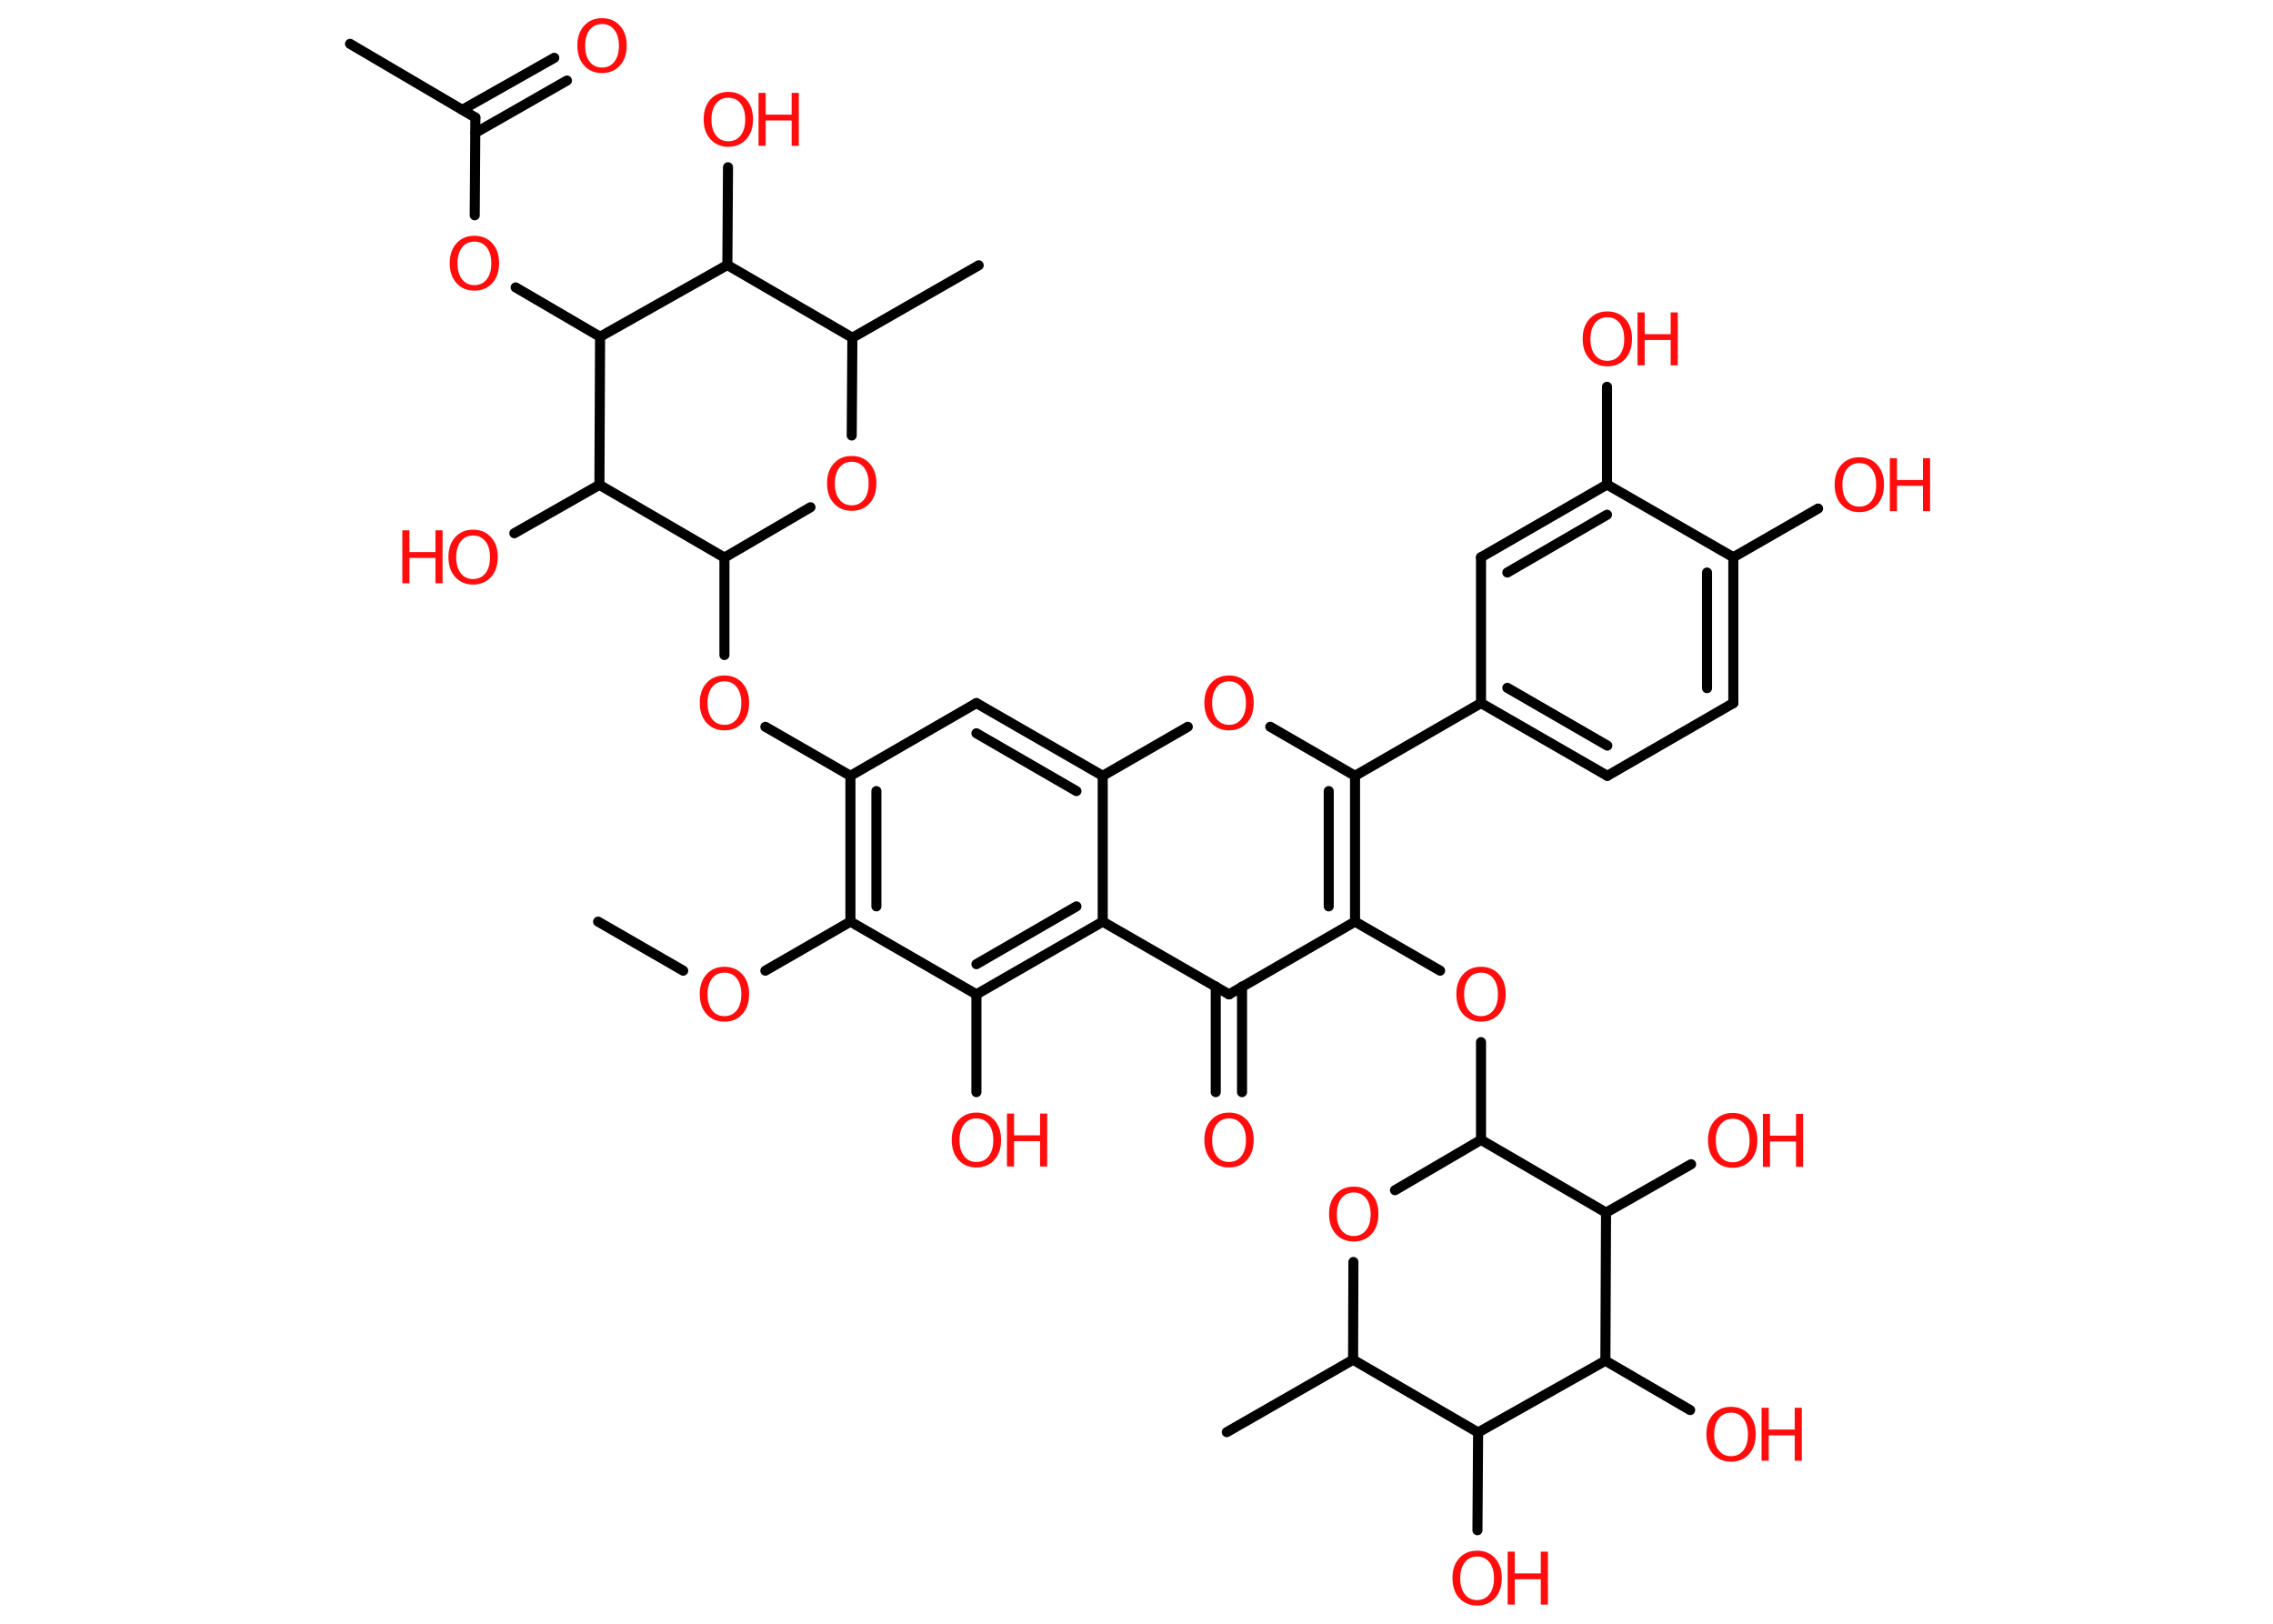<?xml version='1.0' encoding='UTF-8'?>
<!DOCTYPE svg PUBLIC "-//W3C//DTD SVG 1.1//EN" "http://www.w3.org/Graphics/SVG/1.1/DTD/svg11.dtd">
<svg version='1.2' xmlns='http://www.w3.org/2000/svg' xmlns:xlink='http://www.w3.org/1999/xlink' width='70.0mm' height='50.0mm' viewBox='0 0 70.0 50.0'>
  <desc>Generated by the Chemistry Development Kit (http://github.com/cdk)</desc>
  <g stroke-linecap='round' stroke-linejoin='round' stroke='#000000' stroke-width='.31' fill='#FF0D0D'>
    <rect x='.0' y='.0' width='70.0' height='50.0' fill='#FFFFFF' stroke='none'/>
    <g id='mol1' class='mol'>
      <line id='mol1bnd1' class='bond' x1='18.42' y1='28.38' x2='21.04' y2='29.89'/>
      <line id='mol1bnd2' class='bond' x1='23.57' y1='29.89' x2='26.19' y2='28.38'/>
      <g id='mol1bnd3' class='bond'>
        <line x1='26.19' y1='23.89' x2='26.19' y2='28.38'/>
        <line x1='26.99' y1='24.36' x2='26.99' y2='27.91'/>
      </g>
      <line id='mol1bnd4' class='bond' x1='26.19' y1='23.89' x2='23.57' y2='22.38'/>
      <line id='mol1bnd5' class='bond' x1='22.31' y1='20.17' x2='22.31' y2='17.17'/>
      <line id='mol1bnd6' class='bond' x1='22.31' y1='17.17' x2='24.96' y2='15.62'/>
      <line id='mol1bnd7' class='bond' x1='26.23' y1='13.41' x2='26.25' y2='10.4'/>
      <line id='mol1bnd8' class='bond' x1='26.25' y1='10.4' x2='30.14' y2='8.17'/>
      <line id='mol1bnd9' class='bond' x1='26.25' y1='10.4' x2='22.4' y2='8.16'/>
      <line id='mol1bnd10' class='bond' x1='22.4' y1='8.16' x2='22.42' y2='5.15'/>
      <line id='mol1bnd11' class='bond' x1='22.4' y1='8.16' x2='18.48' y2='10.37'/>
      <line id='mol1bnd12' class='bond' x1='18.48' y1='10.37' x2='15.88' y2='8.85'/>
      <line id='mol1bnd13' class='bond' x1='14.62' y1='6.63' x2='14.64' y2='3.62'/>
      <line id='mol1bnd14' class='bond' x1='14.64' y1='3.62' x2='10.78' y2='1.35'/>
      <g id='mol1bnd15' class='bond'>
        <line x1='14.24' y1='3.38' x2='17.07' y2='1.78'/>
        <line x1='14.64' y1='4.09' x2='17.46' y2='2.48'/>
      </g>
      <line id='mol1bnd16' class='bond' x1='18.48' y1='10.37' x2='18.46' y2='14.93'/>
      <line id='mol1bnd17' class='bond' x1='22.31' y1='17.17' x2='18.46' y2='14.93'/>
      <line id='mol1bnd18' class='bond' x1='18.46' y1='14.93' x2='15.84' y2='16.42'/>
      <line id='mol1bnd19' class='bond' x1='26.19' y1='23.89' x2='30.07' y2='21.65'/>
      <g id='mol1bnd20' class='bond'>
        <line x1='33.96' y1='23.89' x2='30.07' y2='21.65'/>
        <line x1='33.15' y1='24.36' x2='30.07' y2='22.58'/>
      </g>
      <line id='mol1bnd21' class='bond' x1='33.96' y1='23.89' x2='36.58' y2='22.38'/>
      <line id='mol1bnd22' class='bond' x1='39.12' y1='22.38' x2='41.73' y2='23.89'/>
      <line id='mol1bnd23' class='bond' x1='41.73' y1='23.89' x2='45.61' y2='21.65'/>
      <g id='mol1bnd24' class='bond'>
        <line x1='45.61' y1='21.65' x2='49.5' y2='23.89'/>
        <line x1='46.42' y1='21.18' x2='49.5' y2='22.96'/>
      </g>
      <line id='mol1bnd25' class='bond' x1='49.5' y1='23.89' x2='53.38' y2='21.65'/>
      <g id='mol1bnd26' class='bond'>
        <line x1='53.38' y1='21.65' x2='53.38' y2='17.16'/>
        <line x1='52.57' y1='21.19' x2='52.57' y2='17.63'/>
      </g>
      <line id='mol1bnd27' class='bond' x1='53.38' y1='17.16' x2='55.99' y2='15.66'/>
      <line id='mol1bnd28' class='bond' x1='53.38' y1='17.16' x2='49.49' y2='14.92'/>
      <line id='mol1bnd29' class='bond' x1='49.49' y1='14.92' x2='49.49' y2='11.91'/>
      <g id='mol1bnd30' class='bond'>
        <line x1='49.49' y1='14.92' x2='45.61' y2='17.16'/>
        <line x1='49.49' y1='15.85' x2='46.42' y2='17.63'/>
      </g>
      <line id='mol1bnd31' class='bond' x1='45.61' y1='21.65' x2='45.61' y2='17.16'/>
      <g id='mol1bnd32' class='bond'>
        <line x1='41.73' y1='28.38' x2='41.73' y2='23.89'/>
        <line x1='40.92' y1='27.91' x2='40.92' y2='24.36'/>
      </g>
      <line id='mol1bnd33' class='bond' x1='41.73' y1='28.38' x2='44.35' y2='29.89'/>
      <line id='mol1bnd34' class='bond' x1='45.61' y1='32.09' x2='45.61' y2='35.1'/>
      <line id='mol1bnd35' class='bond' x1='45.61' y1='35.1' x2='42.96' y2='36.65'/>
      <line id='mol1bnd36' class='bond' x1='41.68' y1='38.86' x2='41.67' y2='41.87'/>
      <line id='mol1bnd37' class='bond' x1='41.67' y1='41.87' x2='37.78' y2='44.1'/>
      <line id='mol1bnd38' class='bond' x1='41.67' y1='41.87' x2='45.52' y2='44.11'/>
      <line id='mol1bnd39' class='bond' x1='45.52' y1='44.11' x2='45.5' y2='47.12'/>
      <line id='mol1bnd40' class='bond' x1='45.52' y1='44.11' x2='49.44' y2='41.9'/>
      <line id='mol1bnd41' class='bond' x1='49.44' y1='41.9' x2='52.05' y2='43.42'/>
      <line id='mol1bnd42' class='bond' x1='49.44' y1='41.9' x2='49.46' y2='37.34'/>
      <line id='mol1bnd43' class='bond' x1='45.61' y1='35.1' x2='49.46' y2='37.34'/>
      <line id='mol1bnd44' class='bond' x1='49.46' y1='37.34' x2='52.08' y2='35.85'/>
      <line id='mol1bnd45' class='bond' x1='41.73' y1='28.38' x2='37.85' y2='30.62'/>
      <g id='mol1bnd46' class='bond'>
        <line x1='38.25' y1='30.38' x2='38.25' y2='33.63'/>
        <line x1='37.44' y1='30.38' x2='37.44' y2='33.63'/>
      </g>
      <line id='mol1bnd47' class='bond' x1='37.85' y1='30.62' x2='33.96' y2='28.38'/>
      <line id='mol1bnd48' class='bond' x1='33.96' y1='23.89' x2='33.96' y2='28.38'/>
      <g id='mol1bnd49' class='bond'>
        <line x1='30.07' y1='30.62' x2='33.96' y2='28.38'/>
        <line x1='30.07' y1='29.69' x2='33.15' y2='27.91'/>
      </g>
      <line id='mol1bnd50' class='bond' x1='26.19' y1='28.38' x2='30.07' y2='30.62'/>
      <line id='mol1bnd51' class='bond' x1='30.07' y1='30.62' x2='30.07' y2='33.63'/>
      <path id='mol1atm2' class='atom' d='M22.31 29.95q-.24 .0 -.38 .18q-.14 .18 -.14 .49q.0 .31 .14 .49q.14 .18 .38 .18q.24 .0 .38 -.18q.14 -.18 .14 -.49q.0 -.31 -.14 -.49q-.14 -.18 -.38 -.18zM22.31 29.77q.34 .0 .55 .23q.21 .23 .21 .61q.0 .39 -.21 .62q-.21 .23 -.55 .23q-.34 .0 -.55 -.23q-.21 -.23 -.21 -.62q.0 -.38 .21 -.61q.21 -.23 .55 -.23z' stroke='none'/>
      <path id='mol1atm5' class='atom' d='M22.31 20.98q-.24 .0 -.38 .18q-.14 .18 -.14 .49q.0 .31 .14 .49q.14 .18 .38 .18q.24 .0 .38 -.18q.14 -.18 .14 -.49q.0 -.31 -.14 -.49q-.14 -.18 -.38 -.18zM22.31 20.8q.34 .0 .55 .23q.21 .23 .21 .61q.0 .39 -.21 .62q-.21 .23 -.55 .23q-.34 .0 -.55 -.23q-.21 -.23 -.21 -.62q.0 -.38 .21 -.61q.21 -.23 .55 -.23z' stroke='none'/>
      <path id='mol1atm7' class='atom' d='M26.23 14.22q-.24 .0 -.38 .18q-.14 .18 -.14 .49q.0 .31 .14 .49q.14 .18 .38 .18q.24 .0 .38 -.18q.14 -.18 .14 -.49q.0 -.31 -.14 -.49q-.14 -.18 -.38 -.18zM26.23 14.04q.34 .0 .55 .23q.21 .23 .21 .61q.0 .39 -.21 .62q-.21 .23 -.55 .23q-.34 .0 -.55 -.23q-.21 -.23 -.21 -.62q.0 -.38 .21 -.61q.21 -.23 .55 -.23z' stroke='none'/>
      <g id='mol1atm11' class='atom'>
        <path d='M22.43 3.01q-.24 .0 -.38 .18q-.14 .18 -.14 .49q.0 .31 .14 .49q.14 .18 .38 .18q.24 .0 .38 -.18q.14 -.18 .14 -.49q.0 -.31 -.14 -.49q-.14 -.18 -.38 -.18zM22.43 2.83q.34 .0 .55 .23q.21 .23 .21 .61q.0 .39 -.21 .62q-.21 .23 -.55 .23q-.34 .0 -.55 -.23q-.21 -.23 -.21 -.62q.0 -.38 .21 -.61q.21 -.23 .55 -.23z' stroke='none'/>
        <path d='M23.36 2.86h.22v.67h.8v-.67h.22v1.63h-.22v-.78h-.8v.78h-.22v-1.63z' stroke='none'/>
      </g>
      <path id='mol1atm13' class='atom' d='M14.61 7.44q-.24 .0 -.38 .18q-.14 .18 -.14 .49q.0 .31 .14 .49q.14 .18 .38 .18q.24 .0 .38 -.18q.14 -.18 .14 -.49q.0 -.31 -.14 -.49q-.14 -.18 -.38 -.18zM14.61 7.26q.34 .0 .55 .23q.21 .23 .21 .61q.0 .39 -.21 .62q-.21 .23 -.55 .23q-.34 .0 -.55 -.23q-.21 -.23 -.21 -.62q.0 -.38 .21 -.61q.21 -.23 .55 -.23z' stroke='none'/>
      <path id='mol1atm16' class='atom' d='M18.54 .74q-.24 .0 -.38 .18q-.14 .18 -.14 .49q.0 .31 .14 .49q.14 .18 .38 .18q.24 .0 .38 -.18q.14 -.18 .14 -.49q.0 -.31 -.14 -.49q-.14 -.18 -.38 -.18zM18.54 .56q.34 .0 .55 .23q.21 .23 .21 .61q.0 .39 -.21 .62q-.21 .23 -.55 .23q-.34 .0 -.55 -.23q-.21 -.23 -.21 -.62q.0 -.38 .21 -.61q.21 -.23 .55 -.23z' stroke='none'/>
      <g id='mol1atm18' class='atom'>
        <path d='M14.57 16.49q-.24 .0 -.38 .18q-.14 .18 -.14 .49q.0 .31 .14 .49q.14 .18 .38 .18q.24 .0 .38 -.18q.14 -.18 .14 -.49q.0 -.31 -.14 -.49q-.14 -.18 -.38 -.18zM14.57 16.31q.34 .0 .55 .23q.21 .23 .21 .61q.0 .39 -.21 .62q-.21 .23 -.55 .23q-.34 .0 -.55 -.23q-.21 -.23 -.21 -.62q.0 -.38 .21 -.61q.21 -.23 .55 -.23z' stroke='none'/>
        <path d='M12.39 16.33h.22v.67h.8v-.67h.22v1.63h-.22v-.78h-.8v.78h-.22v-1.63z' stroke='none'/>
      </g>
      <path id='mol1atm21' class='atom' d='M37.85 20.98q-.24 .0 -.38 .18q-.14 .18 -.14 .49q.0 .31 .14 .49q.14 .18 .38 .18q.24 .0 .38 -.18q.14 -.18 .14 -.49q.0 -.31 -.14 -.49q-.14 -.18 -.38 -.18zM37.85 20.8q.34 .0 .55 .23q.21 .23 .21 .61q.0 .39 -.21 .62q-.21 .23 -.55 .23q-.34 .0 -.55 -.23q-.21 -.23 -.21 -.62q.0 -.38 .21 -.61q.21 -.23 .55 -.23z' stroke='none'/>
      <g id='mol1atm27' class='atom'>
        <path d='M57.26 14.26q-.24 .0 -.38 .18q-.14 .18 -.14 .49q.0 .31 .14 .49q.14 .18 .38 .18q.24 .0 .38 -.18q.14 -.18 .14 -.49q.0 -.31 -.14 -.49q-.14 -.18 -.38 -.18zM57.26 14.08q.34 .0 .55 .23q.21 .23 .21 .61q.0 .39 -.21 .62q-.21 .23 -.55 .23q-.34 .0 -.55 -.23q-.21 -.23 -.21 -.62q.0 -.38 .21 -.61q.21 -.23 .55 -.23z' stroke='none'/>
        <path d='M58.2 14.11h.22v.67h.8v-.67h.22v1.63h-.22v-.78h-.8v.78h-.22v-1.63z' stroke='none'/>
      </g>
      <g id='mol1atm29' class='atom'>
        <path d='M49.5 9.77q-.24 .0 -.38 .18q-.14 .18 -.14 .49q.0 .31 .14 .49q.14 .18 .38 .18q.24 .0 .38 -.18q.14 -.18 .14 -.49q.0 -.31 -.14 -.49q-.14 -.18 -.38 -.18zM49.5 9.59q.34 .0 .55 .23q.21 .23 .21 .61q.0 .39 -.21 .62q-.21 .23 -.55 .23q-.34 .0 -.55 -.23q-.21 -.23 -.21 -.62q.0 -.38 .21 -.61q.21 -.23 .55 -.23z' stroke='none'/>
        <path d='M50.43 9.62h.22v.67h.8v-.67h.22v1.63h-.22v-.78h-.8v.78h-.22v-1.63z' stroke='none'/>
      </g>
      <path id='mol1atm32' class='atom' d='M45.61 29.95q-.24 .0 -.38 .18q-.14 .18 -.14 .49q.0 .31 .14 .49q.14 .18 .38 .18q.24 .0 .38 -.18q.14 -.18 .14 -.49q.0 -.31 -.14 -.49q-.14 -.18 -.38 -.18zM45.61 29.77q.34 .0 .55 .23q.21 .23 .21 .61q.0 .39 -.21 .62q-.21 .23 -.55 .23q-.34 .0 -.55 -.23q-.21 -.23 -.21 -.62q.0 -.38 .21 -.61q.21 -.23 .55 -.23z' stroke='none'/>
      <path id='mol1atm34' class='atom' d='M41.69 36.72q-.24 .0 -.38 .18q-.14 .18 -.14 .49q.0 .31 .14 .49q.14 .18 .38 .18q.24 .0 .38 -.18q.14 -.18 .14 -.49q.0 -.31 -.14 -.49q-.14 -.18 -.38 -.18zM41.69 36.54q.34 .0 .55 .23q.21 .23 .21 .61q.0 .39 -.21 .62q-.21 .23 -.55 .23q-.34 .0 -.55 -.23q-.21 -.23 -.21 -.62q.0 -.38 .21 -.61q.21 -.23 .55 -.23z' stroke='none'/>
      <g id='mol1atm38' class='atom'>
        <path d='M45.49 47.93q-.24 .0 -.38 .18q-.14 .18 -.14 .49q.0 .31 .14 .49q.14 .18 .38 .18q.24 .0 .38 -.18q.14 -.18 .14 -.49q.0 -.31 -.14 -.49q-.14 -.18 -.38 -.18zM45.49 47.75q.34 .0 .55 .23q.21 .23 .21 .61q.0 .39 -.21 .62q-.21 .23 -.55 .23q-.34 .0 -.55 -.23q-.21 -.23 -.21 -.62q.0 -.38 .21 -.61q.21 -.23 .55 -.23z' stroke='none'/>
        <path d='M46.43 47.78h.22v.67h.8v-.67h.22v1.63h-.22v-.78h-.8v.78h-.22v-1.63z' stroke='none'/>
      </g>
      <g id='mol1atm40' class='atom'>
        <path d='M53.31 43.5q-.24 .0 -.38 .18q-.14 .18 -.14 .49q.0 .31 .14 .49q.14 .18 .38 .18q.24 .0 .38 -.18q.14 -.18 .14 -.49q.0 -.31 -.14 -.49q-.14 -.18 -.38 -.18zM53.31 43.32q.34 .0 .55 .23q.21 .23 .21 .61q.0 .39 -.21 .62q-.21 .23 -.55 .23q-.34 .0 -.55 -.23q-.21 -.23 -.21 -.62q.0 -.38 .21 -.61q.21 -.23 .55 -.23z' stroke='none'/>
        <path d='M54.25 43.35h.22v.67h.8v-.67h.22v1.63h-.22v-.78h-.8v.78h-.22v-1.63z' stroke='none'/>
      </g>
      <g id='mol1atm42' class='atom'>
        <path d='M53.36 34.45q-.24 .0 -.38 .18q-.14 .18 -.14 .49q.0 .31 .14 .49q.14 .18 .38 .18q.24 .0 .38 -.18q.14 -.18 .14 -.49q.0 -.31 -.14 -.49q-.14 -.18 -.38 -.18zM53.36 34.27q.34 .0 .55 .23q.21 .23 .21 .61q.0 .39 -.21 .62q-.21 .23 -.55 .23q-.34 .0 -.55 -.23q-.21 -.23 -.21 -.62q.0 -.38 .21 -.61q.21 -.23 .55 -.23z' stroke='none'/>
        <path d='M54.29 34.3h.22v.67h.8v-.67h.22v1.63h-.22v-.78h-.8v.78h-.22v-1.63z' stroke='none'/>
      </g>
      <path id='mol1atm44' class='atom' d='M37.85 34.44q-.24 .0 -.38 .18q-.14 .18 -.14 .49q.0 .31 .14 .49q.14 .18 .38 .18q.24 .0 .38 -.18q.14 -.18 .14 -.49q.0 -.31 -.14 -.49q-.14 -.18 -.38 -.18zM37.85 34.26q.34 .0 .55 .23q.21 .23 .21 .61q.0 .39 -.21 .62q-.21 .23 -.55 .23q-.34 .0 -.55 -.23q-.21 -.23 -.21 -.62q.0 -.38 .21 -.61q.21 -.23 .55 -.23z' stroke='none'/>
      <g id='mol1atm47' class='atom'>
        <path d='M30.07 34.44q-.24 .0 -.38 .18q-.14 .18 -.14 .49q.0 .31 .14 .49q.14 .18 .38 .18q.24 .0 .38 -.18q.14 -.18 .14 -.49q.0 -.31 -.14 -.49q-.14 -.18 -.38 -.18zM30.07 34.26q.34 .0 .55 .23q.21 .23 .21 .61q.0 .39 -.21 .62q-.21 .23 -.55 .23q-.34 .0 -.55 -.23q-.21 -.23 -.21 -.62q.0 -.38 .21 -.61q.21 -.23 .55 -.23z' stroke='none'/>
        <path d='M31.01 34.29h.22v.67h.8v-.67h.22v1.63h-.22v-.78h-.8v.78h-.22v-1.63z' stroke='none'/>
      </g>
    </g>
  </g>
</svg>
